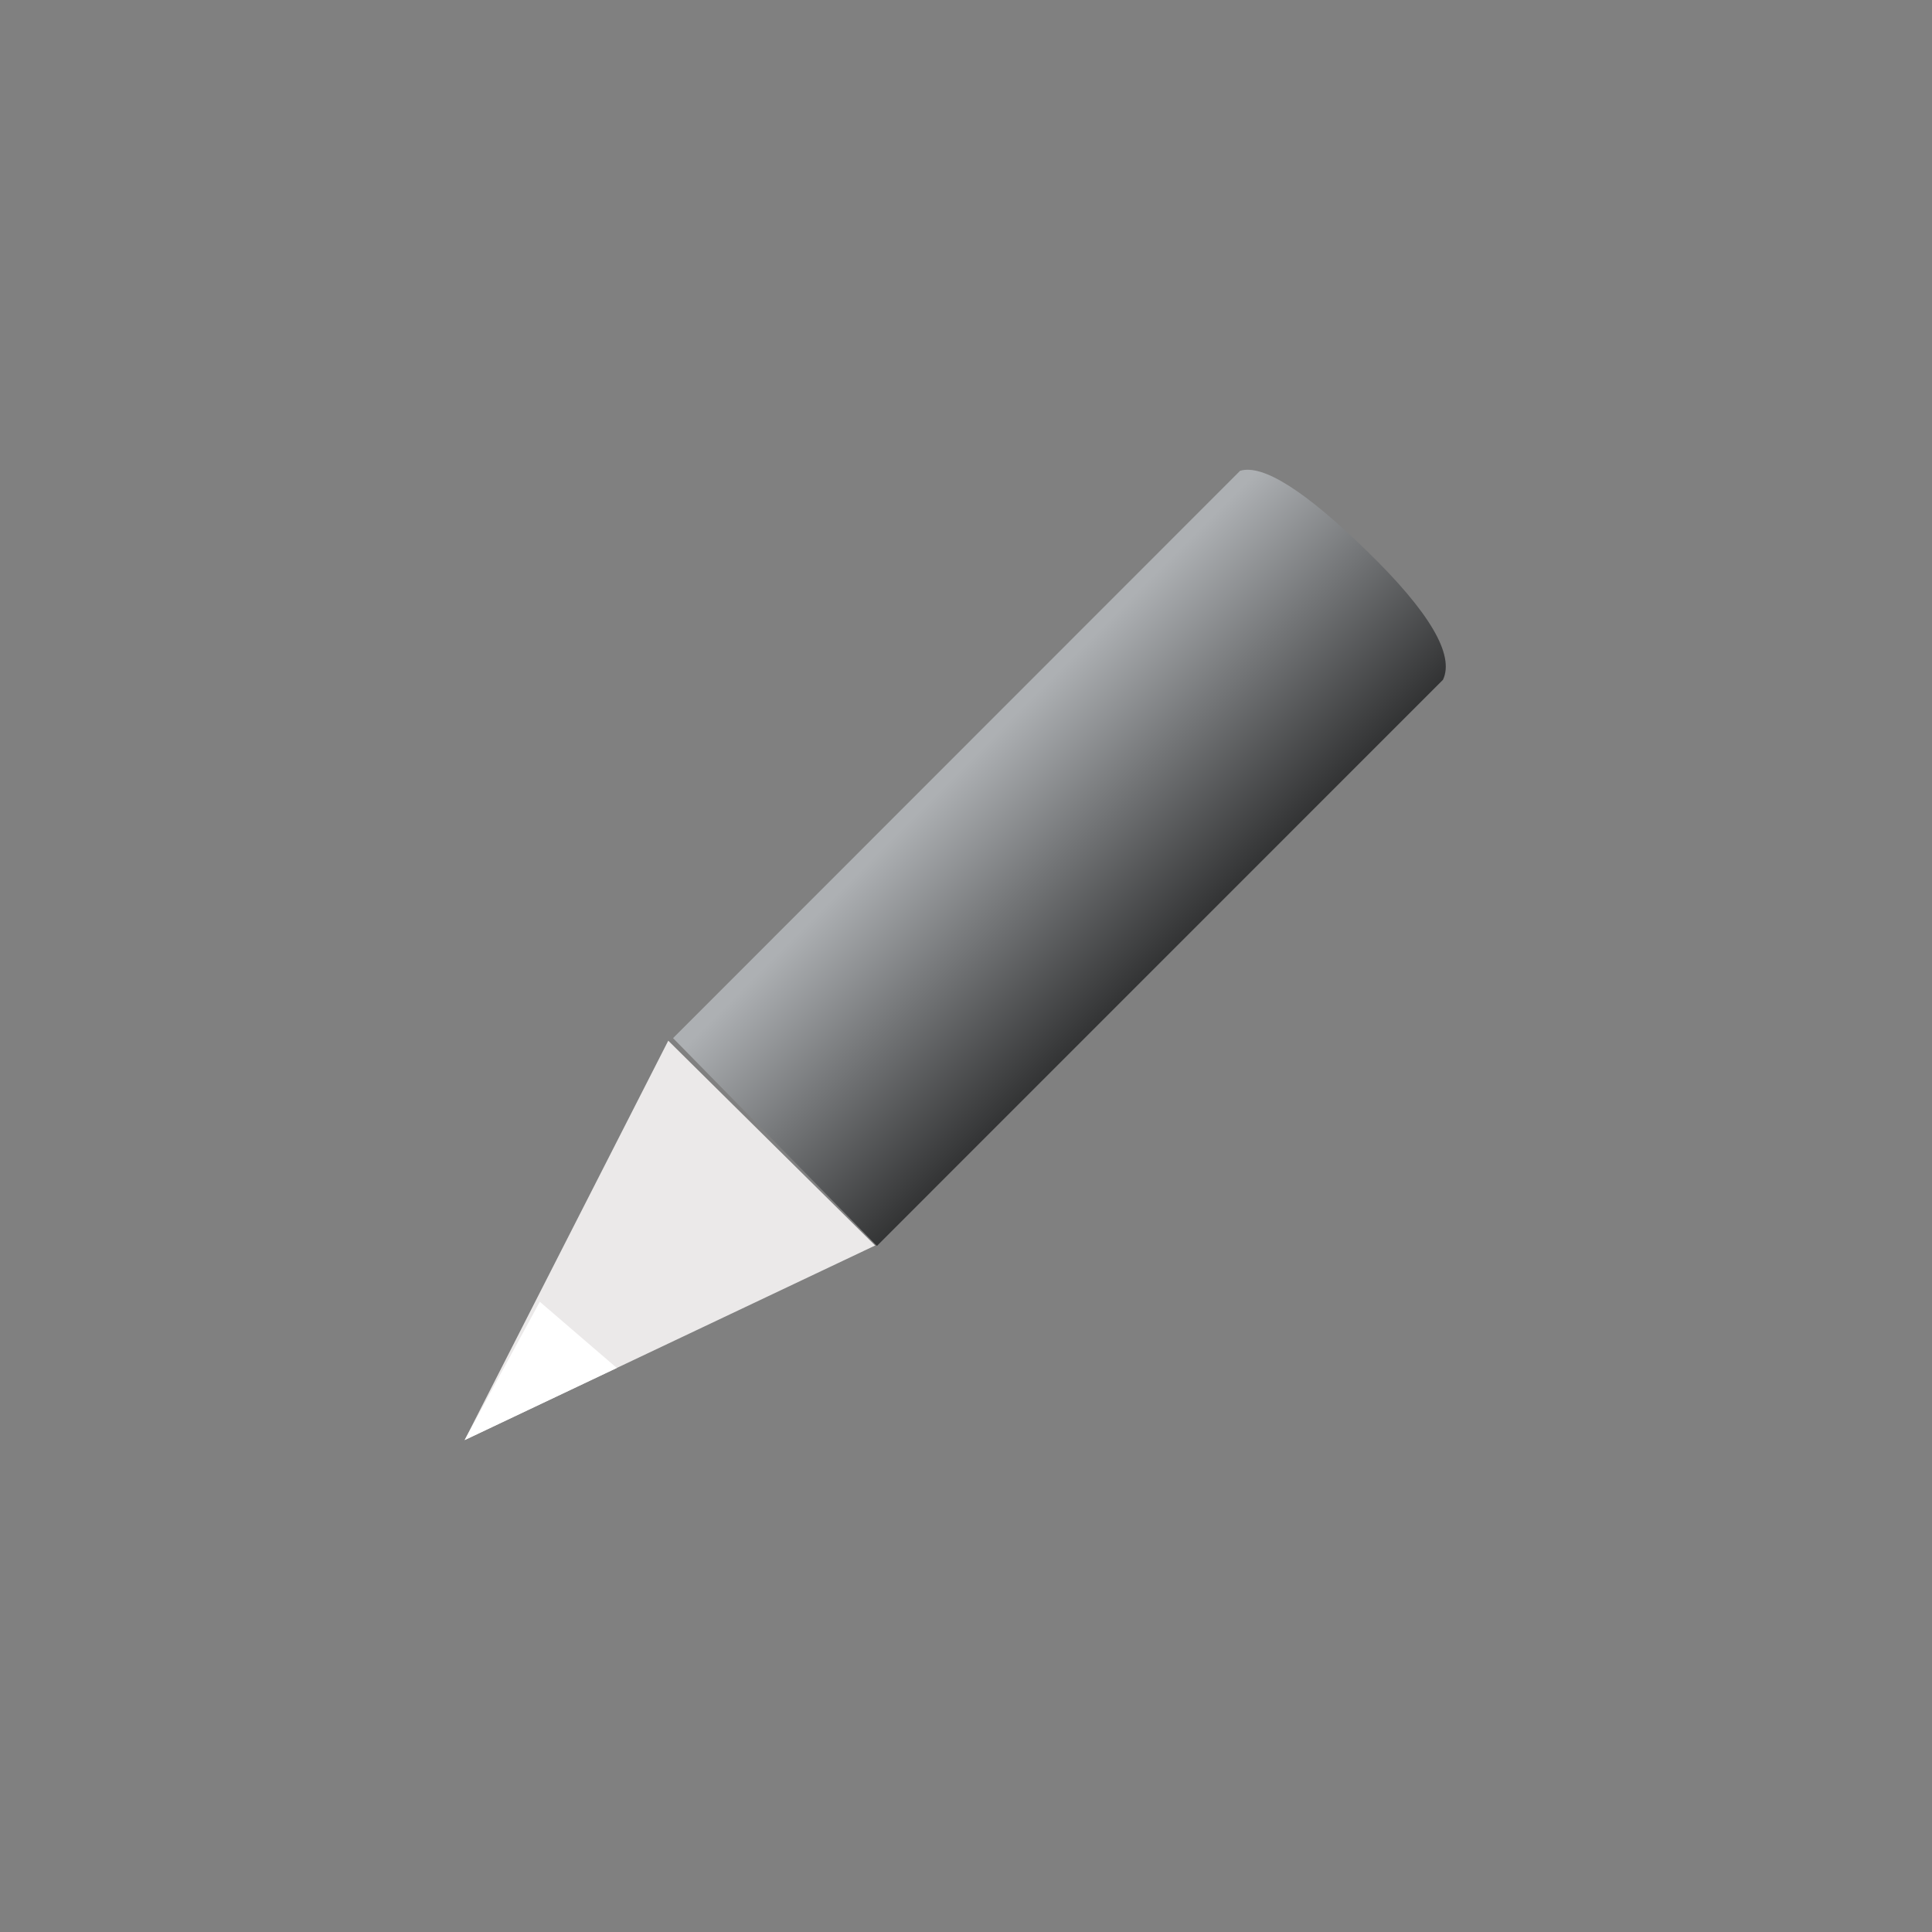 <?xml version="1.0" encoding="utf-8"?><svg xmlns="http://www.w3.org/2000/svg" xmlns:xlink="http://www.w3.org/1999/xlink" version="1.1" x="0px" y="0px" width="38px" height="38px" viewBox="0 0 38 38" enable-background="new 0 0 38 38" xml:space="preserve" xmlns:xml="http://www.w3.org/XML/1998/namespace"><rect x="0" y="0" width="38" height="38" fill="#808080" stroke="none"/><defs><linearGradient x1="381.494" y1="25.989" x2="375.668" y2="20.888" id="_0_" gradientUnits="userSpaceOnUse" gradientTransform="matrix(1 0 0 1 0 0)"><stop offset="0" style="stop-color:#000000"/><stop offset="1" style="stop-color:#ADB0B3"/></linearGradient></defs><style><![CDATA[ ]]></style><g transform="matrix(1 0 0 1 0 0)" type="LAYER" name="workspace" id="workspace"/><g transform="matrix(1 0 0 1 0 0)" type="LAYER" name="Layer 01" id="Layer 01"><g transform="matrix(0.707 0.707 -0.707 0.707 18.11 -0.747)"><g transform="matrix(0.75 -0.661 0.661 0.75 -283.778 243.211)"><g transform="matrix(1 0 0 1 0 -2.4868995751603507e-14)"><g transform="matrix(1 0 0 1 1.1368683772161603e-13 3.552713678800501e-15)"><path transform="matrix(1 0 0 1 -5.684341886080802e-14 7.105427357601002e-15)" width="7.821" height="8.096" stroke-width="0.961" stroke-miterlimit="3" stroke="none" fill="#EBE9E9" d="M370.19,26.668 L374.507,30.434 L366.686,34.764 Z "/><path transform="matrix(1 0 0 1 -5.684341886080802e-14 7.105427357601002e-15)" width="14.714" height="15.701" stroke-width="0.961" stroke-miterlimit="3" stroke="none" fill="url(#_0_)" d="M374.542,30.44 L384.957,18.621 Q385.258,17.864 383.314,16.194 Q381.371,14.524 380.714,14.768 L370.281,26.612 Z "/><path transform="matrix(1 0 0 1 -5.684341886080802e-14 7.105427357601002e-15)" width="2.898" height="2.81" stroke-width="0.961" stroke-miterlimit="3" stroke="none" fill="#FFFFFF" d="M367.991,31.954 L369.585,33.159 L366.686,34.764 Z "/></g></g></g></g></g></svg>